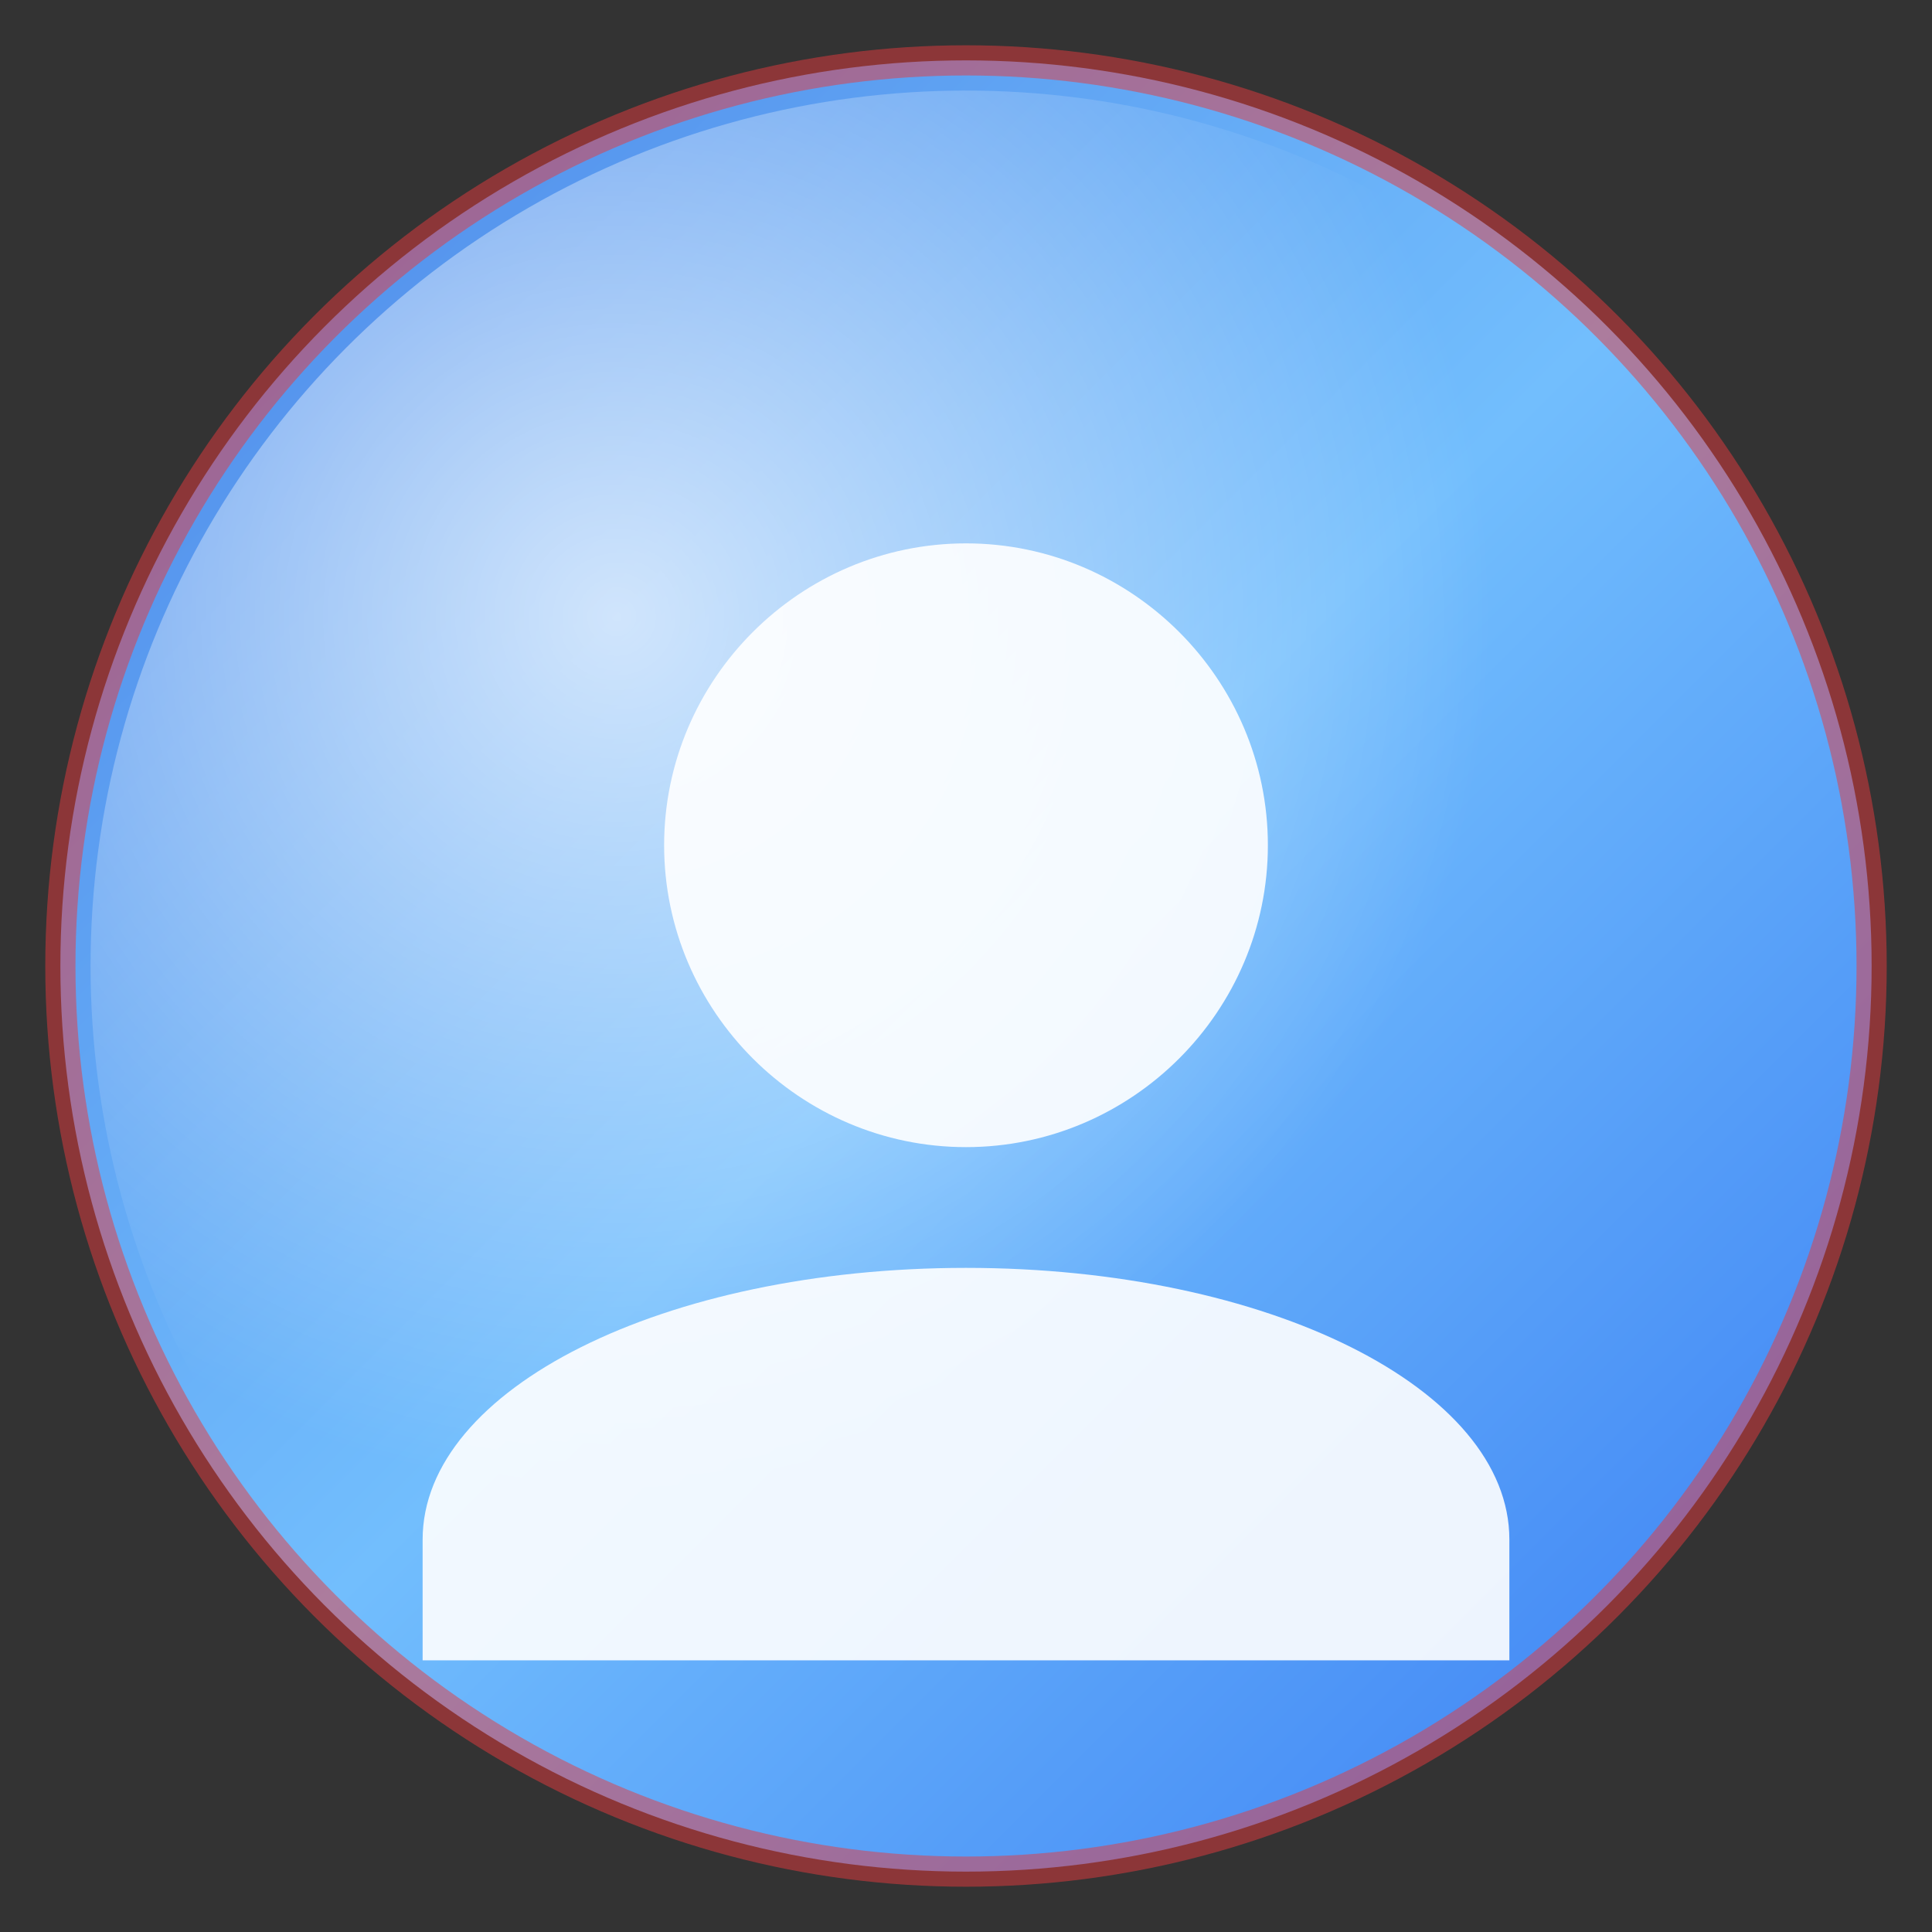 <svg xmlns="http://www.w3.org/2000/svg" viewBox="0 0 128 128" width="128" height="128">
  <rect x="0" y="0" width="128" height="128" fill="#333333" stroke="none"/>
  <!-- Glossy background with gradient (Y2K style) -->
  <defs>
    <linearGradient id="glossyGradient" x1="0%" y1="0%" x2="100%" y2="100%">
      <stop offset="0%" stop-color="#4A84E7" />
      <stop offset="50%" stop-color="#72BEFD" />
      <stop offset="100%" stop-color="#377BF3" />
    </linearGradient>
    <radialGradient id="highlightGradient" cx="30%" cy="30%" r="50%" fx="30%" fy="30%">
      <stop offset="0%" stop-color="white" stop-opacity="0.7" />
      <stop offset="100%" stop-color="white" stop-opacity="0" />
    </radialGradient>
  </defs>
  
  <!-- Background circle with glossy gradient -->
  <circle cx="64" cy="64" r="60" fill="url(#glossyGradient)" />
  
  <!-- Highlight overlay for glossy effect -->
  <circle cx="64" cy="64" r="58" fill="url(#highlightGradient)" />
  
  <!-- User silhouette -->
  <path d="M64,36 C53,36 44,45 44,56 C44,67 53,76 64,76 C75,76 84,67 84,56 C84,45 75,36 64,36 Z" fill="white" opacity="0.9" />
  <path d="M64,84 C44,84 28,92 28,102 L28,110 L100,110 L100,102 C100,92 84,84 64,84 Z" fill="white" opacity="0.9" />
  
  <!-- Subtle border -->
  <circle cx="64" cy="64" r="60" fill="none" stroke="#E63B3F" stroke-width="2" opacity="0.5" />
</svg>
